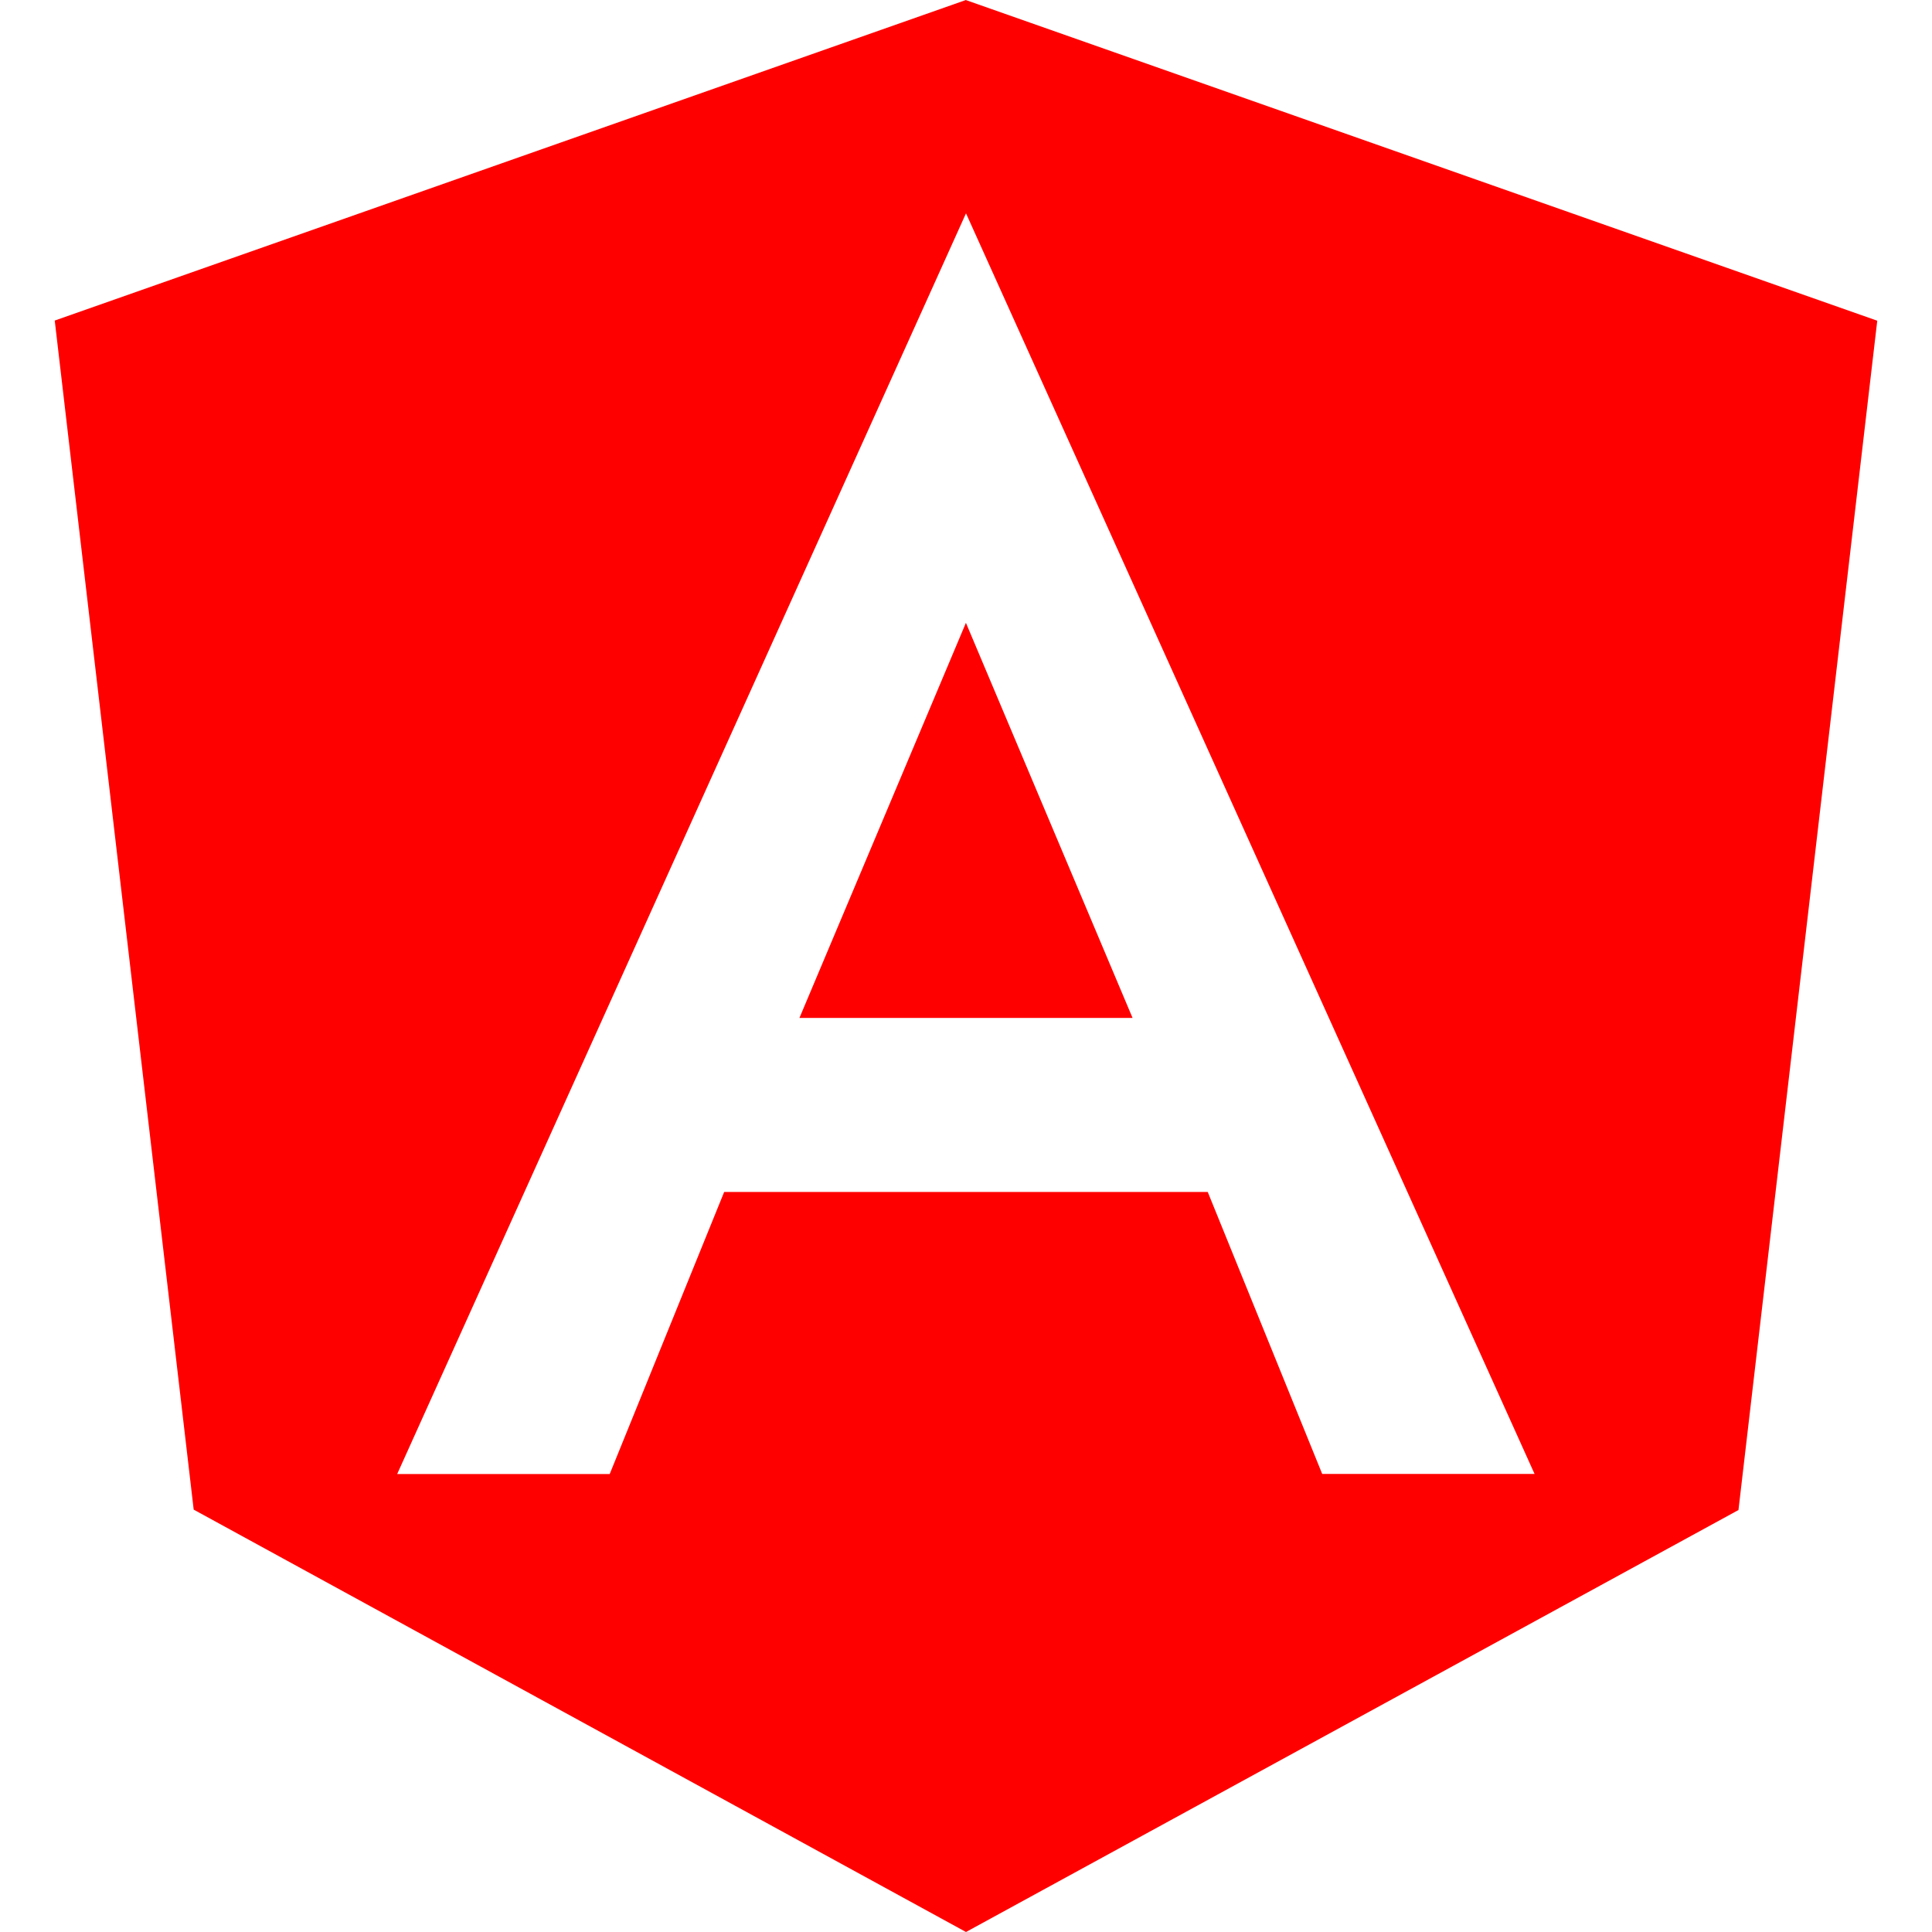 <svg xmlns="http://www.w3.org/2000/svg" role="img" viewBox="0 0 24 24"><title>Angular icon</title><path d="M9.931 12.645h4.138l-2.07-4.908m0-7.737L.68 3.982l1.726 14.771L12 24l9.596-5.242L23.32 3.984 11.999.001zm7.064 18.31h-2.638l-1.422-3.503H8.996l-1.422 3.504h-2.64L12 2.65z" style="&#10;    fill: red;&#10;"/></svg>